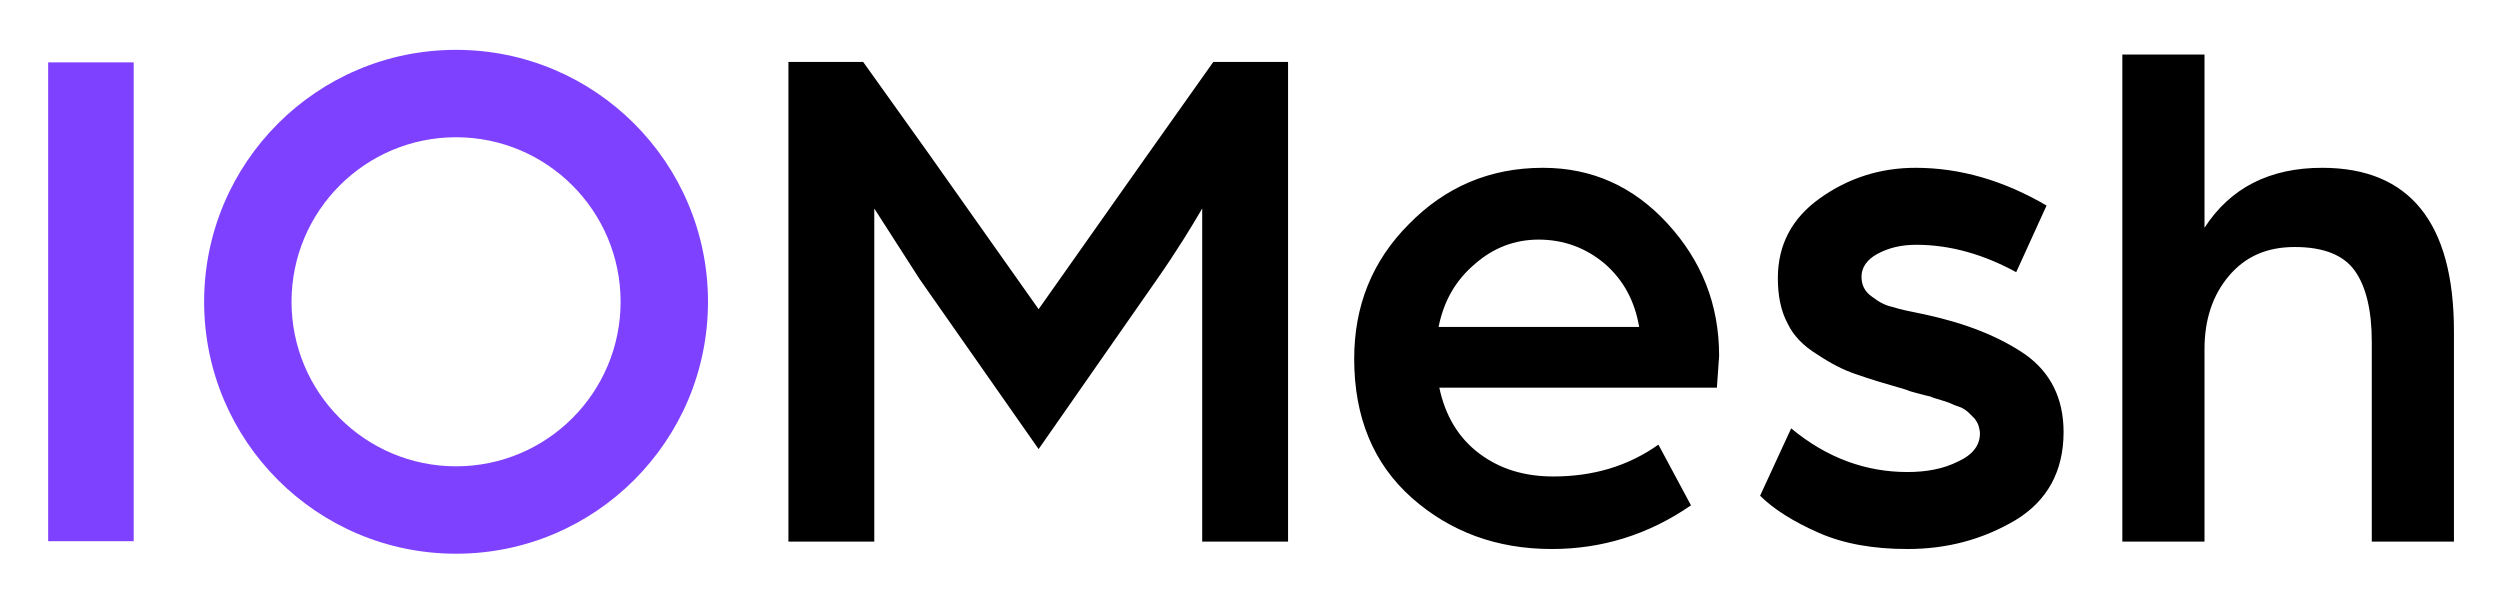 <svg xmlns="http://www.w3.org/2000/svg" role="img" viewBox="65.13 248.63 591.24 142.24"><title>IOMesh logo</title><path fill="#fff" d="M0 0H724V640H0z"/><path fill="#7E41FF" fill-rule="evenodd" d="M232.568 320C232.568 352.906 205.893 379.581 172.987 379.581C140.082 379.581 113.406 352.906 113.406 320C113.406 287.094 140.082 260.419 172.987 260.419C205.893 260.419 232.568 287.094 232.568 320ZM211.898 320C211.898 341.49 194.477 358.911 172.987 358.911C151.498 358.911 134.077 341.49 134.077 320C134.077 298.51 151.498 281.089 172.987 281.089C194.477 281.089 211.898 298.51 211.898 320Z" clip-rule="evenodd"/><path fill="#7E41FF" d="M96.747 263.379H76.521V376.621H96.747V263.379Z"/><path d="M251.588 376.718H271.895V297.943L282.573 314.573 310.757 354.836 338.592 314.923C343.493 307.921 346.994 302.144 349.445 297.943V376.718H369.752V263.281H352.071L336.316 285.514 310.757 321.75 285.024 285.339 269.269 263.281H251.588V376.718zM405.347 325.952C406.572 319.825 409.373 314.923 413.925 311.072 418.301 307.221 423.378 305.295 428.98 305.295 434.932 305.295 440.183 307.221 444.735 311.072 449.111 314.923 451.737 319.825 452.788 325.952H405.347zM385.391 333.479C385.391 347.309 389.942 358.337 399.045 366.39 408.148 374.443 419.177 378.469 432.131 378.469 443.86 378.469 454.888 375.143 465.042 368.141L457.339 353.786C450.162 358.863 441.934 361.313 432.481 361.313 425.654 361.313 419.877 359.563 414.975 355.887 410.074 352.21 406.923 346.959 405.522 340.307H471.169L471.694 332.779C471.694 320.525 467.492 310.197 459.44 301.444 451.387 292.691 441.584 288.315 430.03 288.315 417.426 288.315 406.923 292.866 398.345 301.619 389.592 310.372 385.391 321.05 385.391 333.479zM481.385 365.865C484.536 369.016 489.262 371.992 495.214 374.618 501.166 377.244 508.168 378.469 516.221 378.469 525.674 378.469 534.077 376.193 541.779 371.642 549.307 367.09 553.158 360.088 553.158 350.81 553.158 342.757 550.007 336.63 544.055 332.429 537.928 328.228 530.051 325.077 520.247 322.976 516.746 322.276 514.296 321.75 512.72 321.225 510.969 320.875 509.394 320 507.818 318.774 506.068 317.549 505.368 315.974 505.368 314.048 505.368 311.947 506.593 310.022 509.219 308.621 511.845 307.221 514.821 306.52 518.322 306.52 526.374 306.52 534.252 308.796 541.955 312.998L549.132 297.242C538.979 291.291 528.65 288.315 518.147 288.315 509.744 288.315 502.217 290.765 495.564 295.492 488.912 300.218 485.586 306.52 485.586 314.398 485.586 318.599 486.286 322.101 487.862 325.077 489.262 328.053 491.713 330.503 494.864 332.429 498.015 334.53 500.991 336.105 504.142 337.155 507.118 338.206 511.144 339.431 516.046 340.832 516.746 341.182 517.622 341.357 518.847 341.707 520.072 342.057 520.948 342.232 521.648 342.407 522.348 342.757 523.223 342.932 524.274 343.282 525.324 343.633 526.024 343.808 526.725 344.158 527.425 344.508 528.125 344.683 529 345.033 529.701 345.383 530.401 345.908 530.751 346.258 531.101 346.609 531.626 347.134 532.151 347.659 532.501 348.184 532.852 348.709 533.027 349.234 533.202 349.935 533.377 350.46 533.377 351.16 533.377 353.961 531.626 356.237 528.125 357.812 524.624 359.563 520.598 360.263 516.221 360.263 506.418 360.263 497.14 356.937 488.737 349.935L481.385 365.865zM567.053 376.718H586.485V331.204C586.485 324.201 588.41 318.424 592.262 313.873 596.113 309.321 601.189 307.046 607.842 307.046 614.669 307.046 619.395 308.971 622.021 312.647 624.647 316.324 626.048 321.926 626.048 329.453V376.718H645.479V327.002C645.479 301.269 634.975 288.315 614.319 288.315 601.89 288.315 592.612 293.041 586.485 302.494V261.531H567.053V376.718z"/></svg>